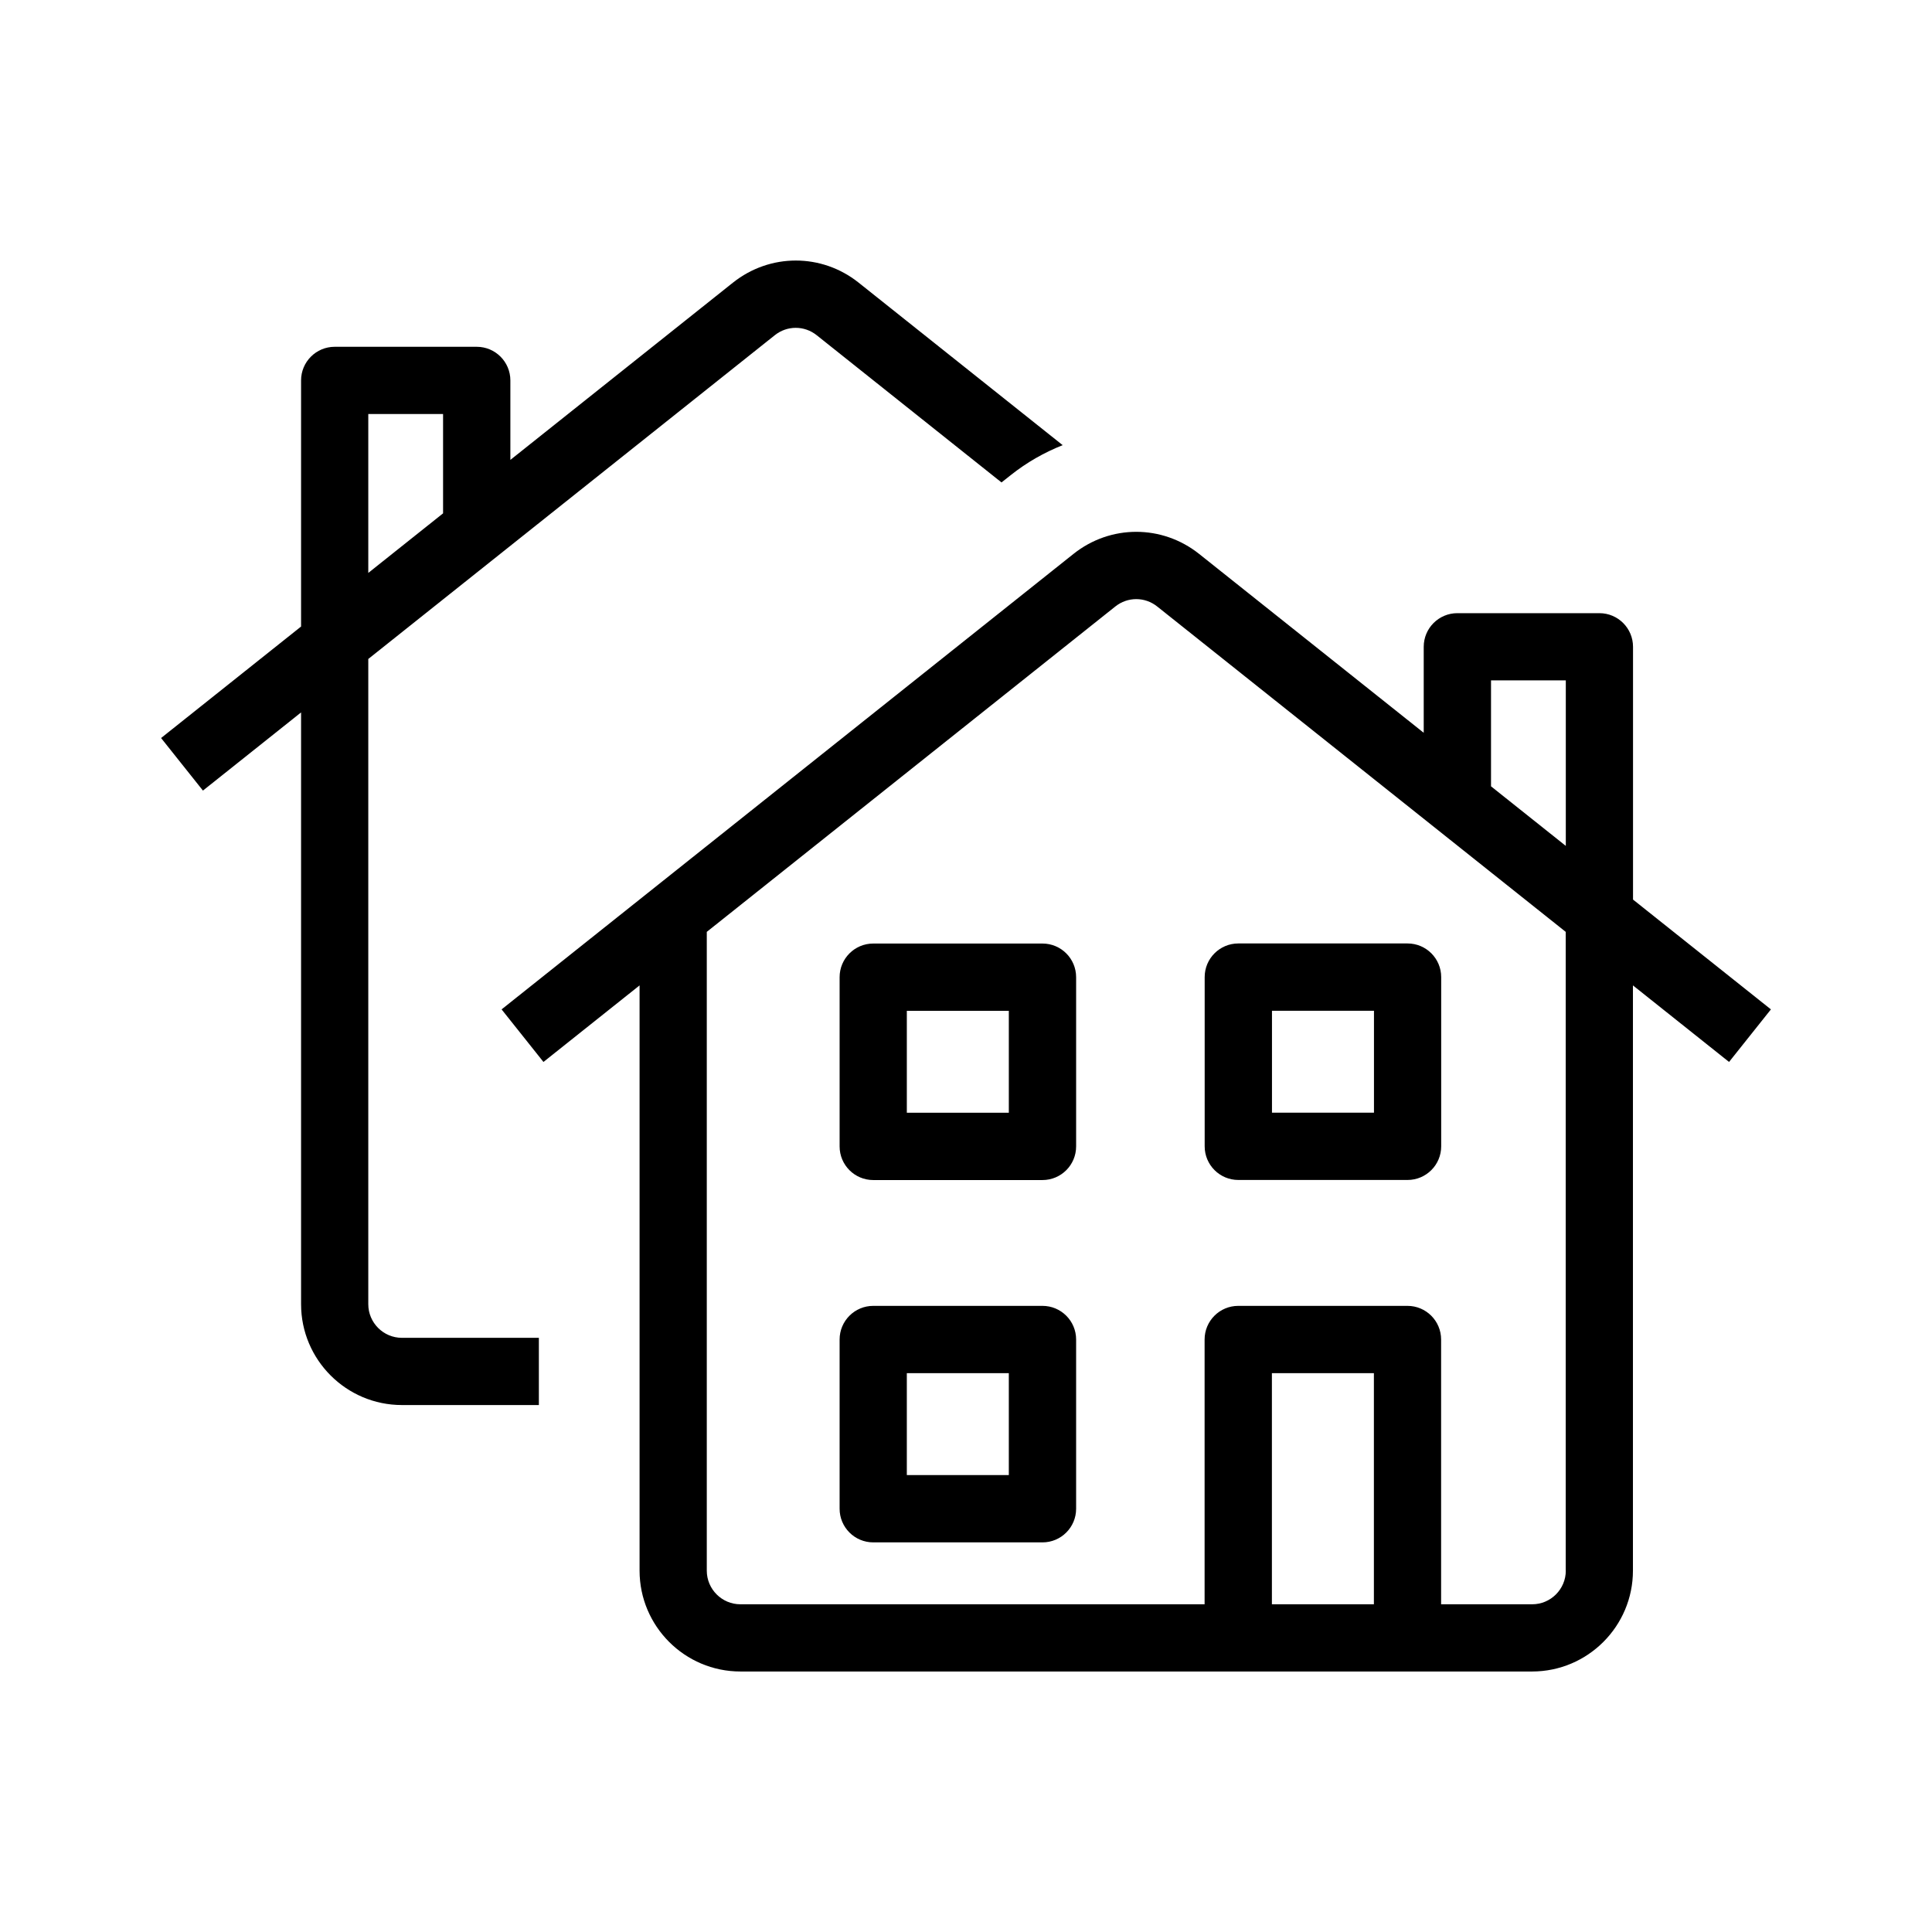 <?xml version="1.0" encoding="UTF-8"?>
<svg id="Layer_1" xmlns="http://www.w3.org/2000/svg" width="24" height="24" viewBox="0 0 24 24">
    <path
        d="m20.286,11.174v-3.139c0-.231-.187-.418-.418-.418h-1.764c-.231,0-.418.187-.418.418v1.068l-2.79-2.222c-.46-.366-1.102-.366-1.561,0l-7.104,5.658.52.653,1.194-.951v7.27c0,.691.562,1.253,1.253,1.253h9.834c.691,0,1.253-.562,1.253-1.253v-7.27l1.194.951.52-.653-1.714-1.365Zm-3.219,8.755h-1.267v-2.871h1.267v2.871Zm2.384-.418c0,.23-.187.418-.418.418h-1.131v-3.289c0-.231-.187-.418-.418-.418h-2.102c-.231,0-.418.187-.418.418v3.289h-5.766c-.23,0-.418-.187-.418-.418v-7.935l5.075-4.042c.153-.122.367-.122.52 0l5.075,4.042v7.935Zm0-9.003l-.929-.74v-1.316h.929v2.056Zm-6.501,1.213h-2.102c-.231,0-.418.187-.418.418v2.102c0,.231.187.418.418.418h2.102c.231,0,.418-.187.418-.418v-2.102c0-.231-.187-.418-.418-.418Zm-.418,2.102h-1.267v-1.266h1.267v1.266Zm-7.957,2.379v-8.016l5.05-4.022c.153-.122.367-.122.52,0l2.296,1.829.115-.091c.2-.159.418-.282.645-.372l-2.535-2.019c-.459-.366-1.101-.366-1.561,0l-2.765,2.202v-.987c0-.231-.187-.418-.418-.418h-1.764c-.231,0-.418.187-.418.418v3.057l-1.739,1.385.52.653,1.219-.971v7.351c0,.691.562,1.253,1.253,1.253h1.701v-.835h-1.701c-.23,0-.418-.187-.418-.418Zm0-11.059h.929v1.234l-.929.74v-1.974Zm10.808,9.515h2.102c.231,0,.418-.187.418-.418v-2.102c0-.231-.187-.418-.418-.418h-2.102c-.231,0-.418.187-.418.418v2.102c0,.231.187.418.418.418Zm.418-2.102h1.267v1.266h-1.267v-1.266Zm-2.851,3.666h-2.102c-.231,0-.418.187-.418.418v2.102c0,.231.187.418.418.418h2.102c.231,0,.418-.187.418-.418v-2.102c0-.231-.187-.418-.418-.418Zm-.418,2.102h-1.267v-1.266h1.267v1.266Z" />
</svg>